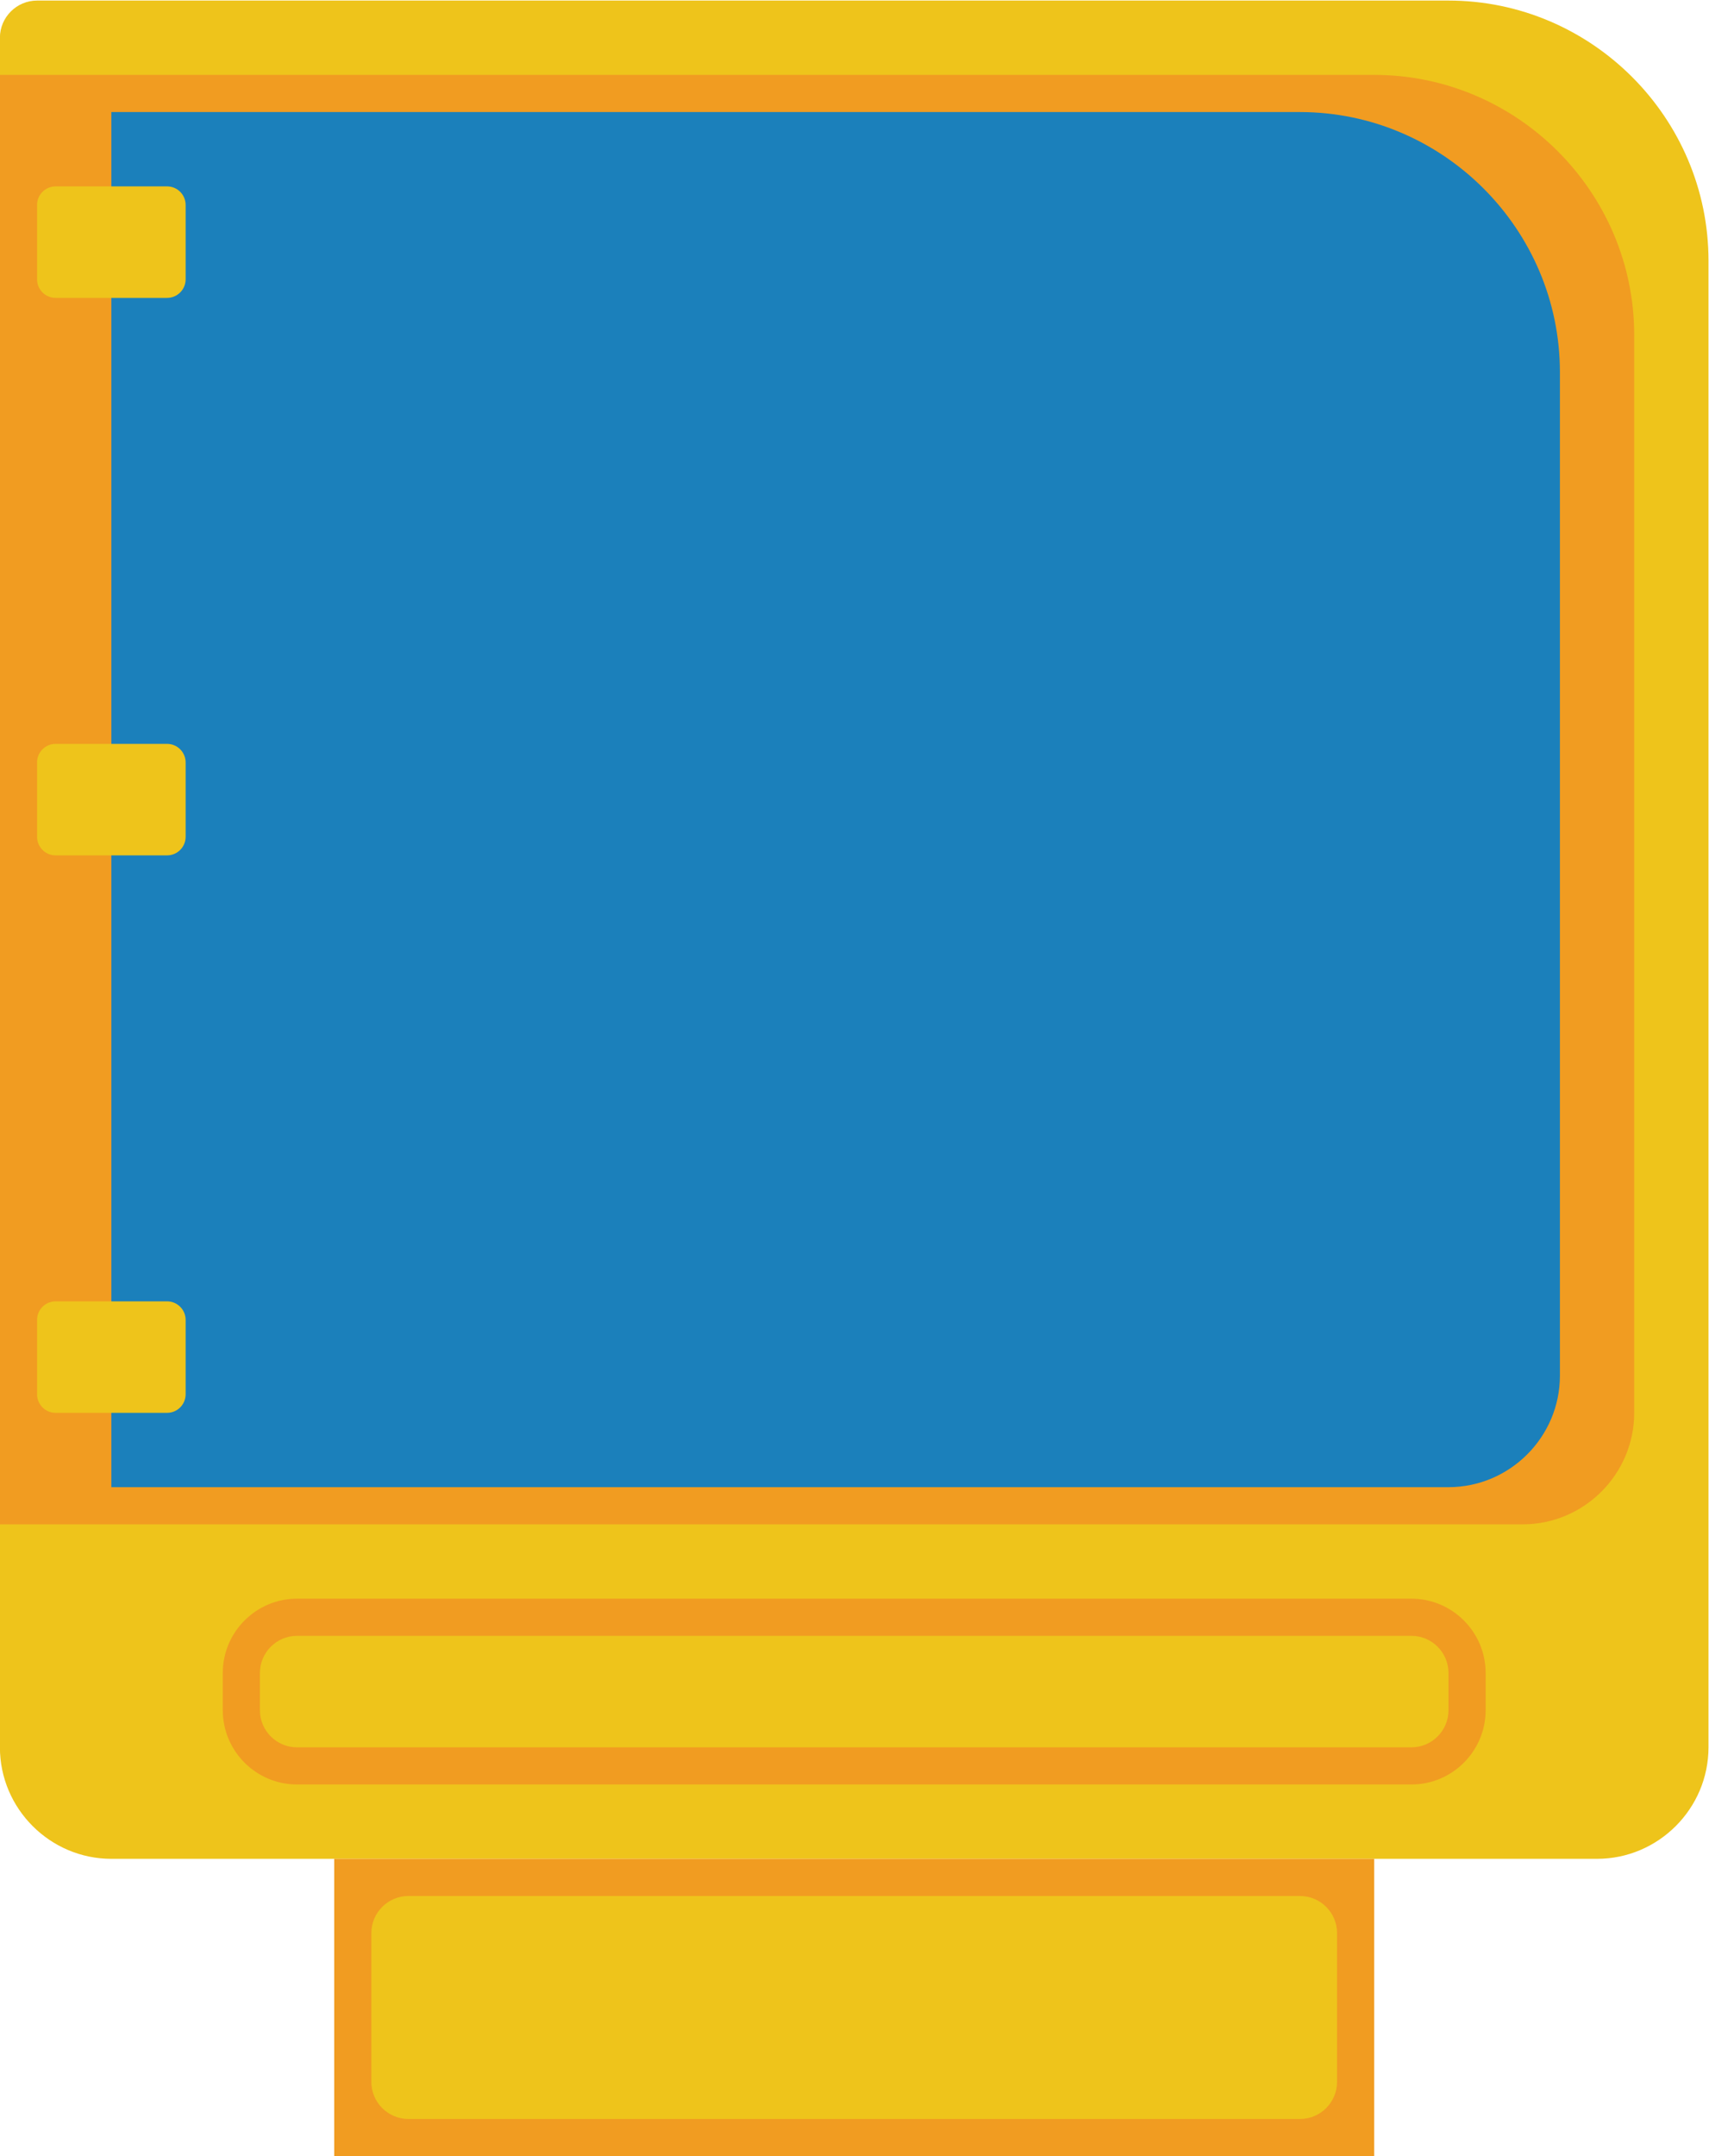 <svg height="309.333" viewBox="0 0 245.333 309.333" width="245.333" xmlns="http://www.w3.org/2000/svg" xmlns:xlink="http://www.w3.org/1999/xlink"><clipPath id="a"><path d="m0 256h256v-256h-256z"/></clipPath><g clip-path="url(#a)" transform="matrix(1.333 0 0 -1.333 -48 325.333)"><path d="m0 0h-160c-6.6 0-12 5.4-12 12v184c0 2.2 1.8 4 4 4h152c15.4 0 28-12.6 28-28v-160c0-6.6-5.4-12-12-12" fill="#eec41b" transform="translate(208 44)"/><path d="m0 0h-164v156h148c15.4 0 28-12.6 28-28v-116c0-6.6-5.4-12-12-12" fill="#f19c21" transform="translate(200 80)"/><path d="m0 0h-144v148h128c15.4 0 28-12.6 28-28v-108c0-6.6-5.4-12-12-12" fill="#1b80bb" transform="translate(192 84)"/><path d="m184 12h-112v32h112z" fill="#f19c21"/><path d="m0 0h-96c-2.209 0-4 1.791-4 4v16c0 2.209 1.791 4 4 4h96c2.209 0 4-1.791 4-4v-16c0-2.209-1.791-4-4-4" fill="#eec41b" transform="translate(176 16)"/><path d="m0 0h-120c-4.411 0-8-3.589-8-8v-4c0-4.411 3.589-8 8-8h120c4.411 0 8 3.589 8 8v4c0 4.411-3.589 8-8 8m0-4c2.209 0 4-1.791 4-4v-4c0-2.209-1.791-4-4-4h-120c-2.209 0-4 1.791-4 4v4c0 2.209 1.791 4 4 4z" fill="#f19c21" transform="translate(188 72)"/><g fill="#eec41b"><path d="m0 0h-12c-1.105 0-2 .895-2 2v8c0 1.105.895 2 2 2h12c1.105 0 2-.895 2-2v-8c0-1.105-.895-2-2-2" transform="translate(54 212)"/><path d="m0 0h-12c-1.105 0-2 .895-2 2v8c0 1.105.895 2 2 2h12c1.105 0 2-.895 2-2v-8c0-1.105-.895-2-2-2" transform="translate(54 152)"/><path d="m0 0h-12c-1.105 0-2 .895-2 2v8c0 1.105.895 2 2 2h12c1.105 0 2-.895 2-2v-8c0-1.105-.895-2-2-2" transform="translate(54 92)"/></g></g></svg>